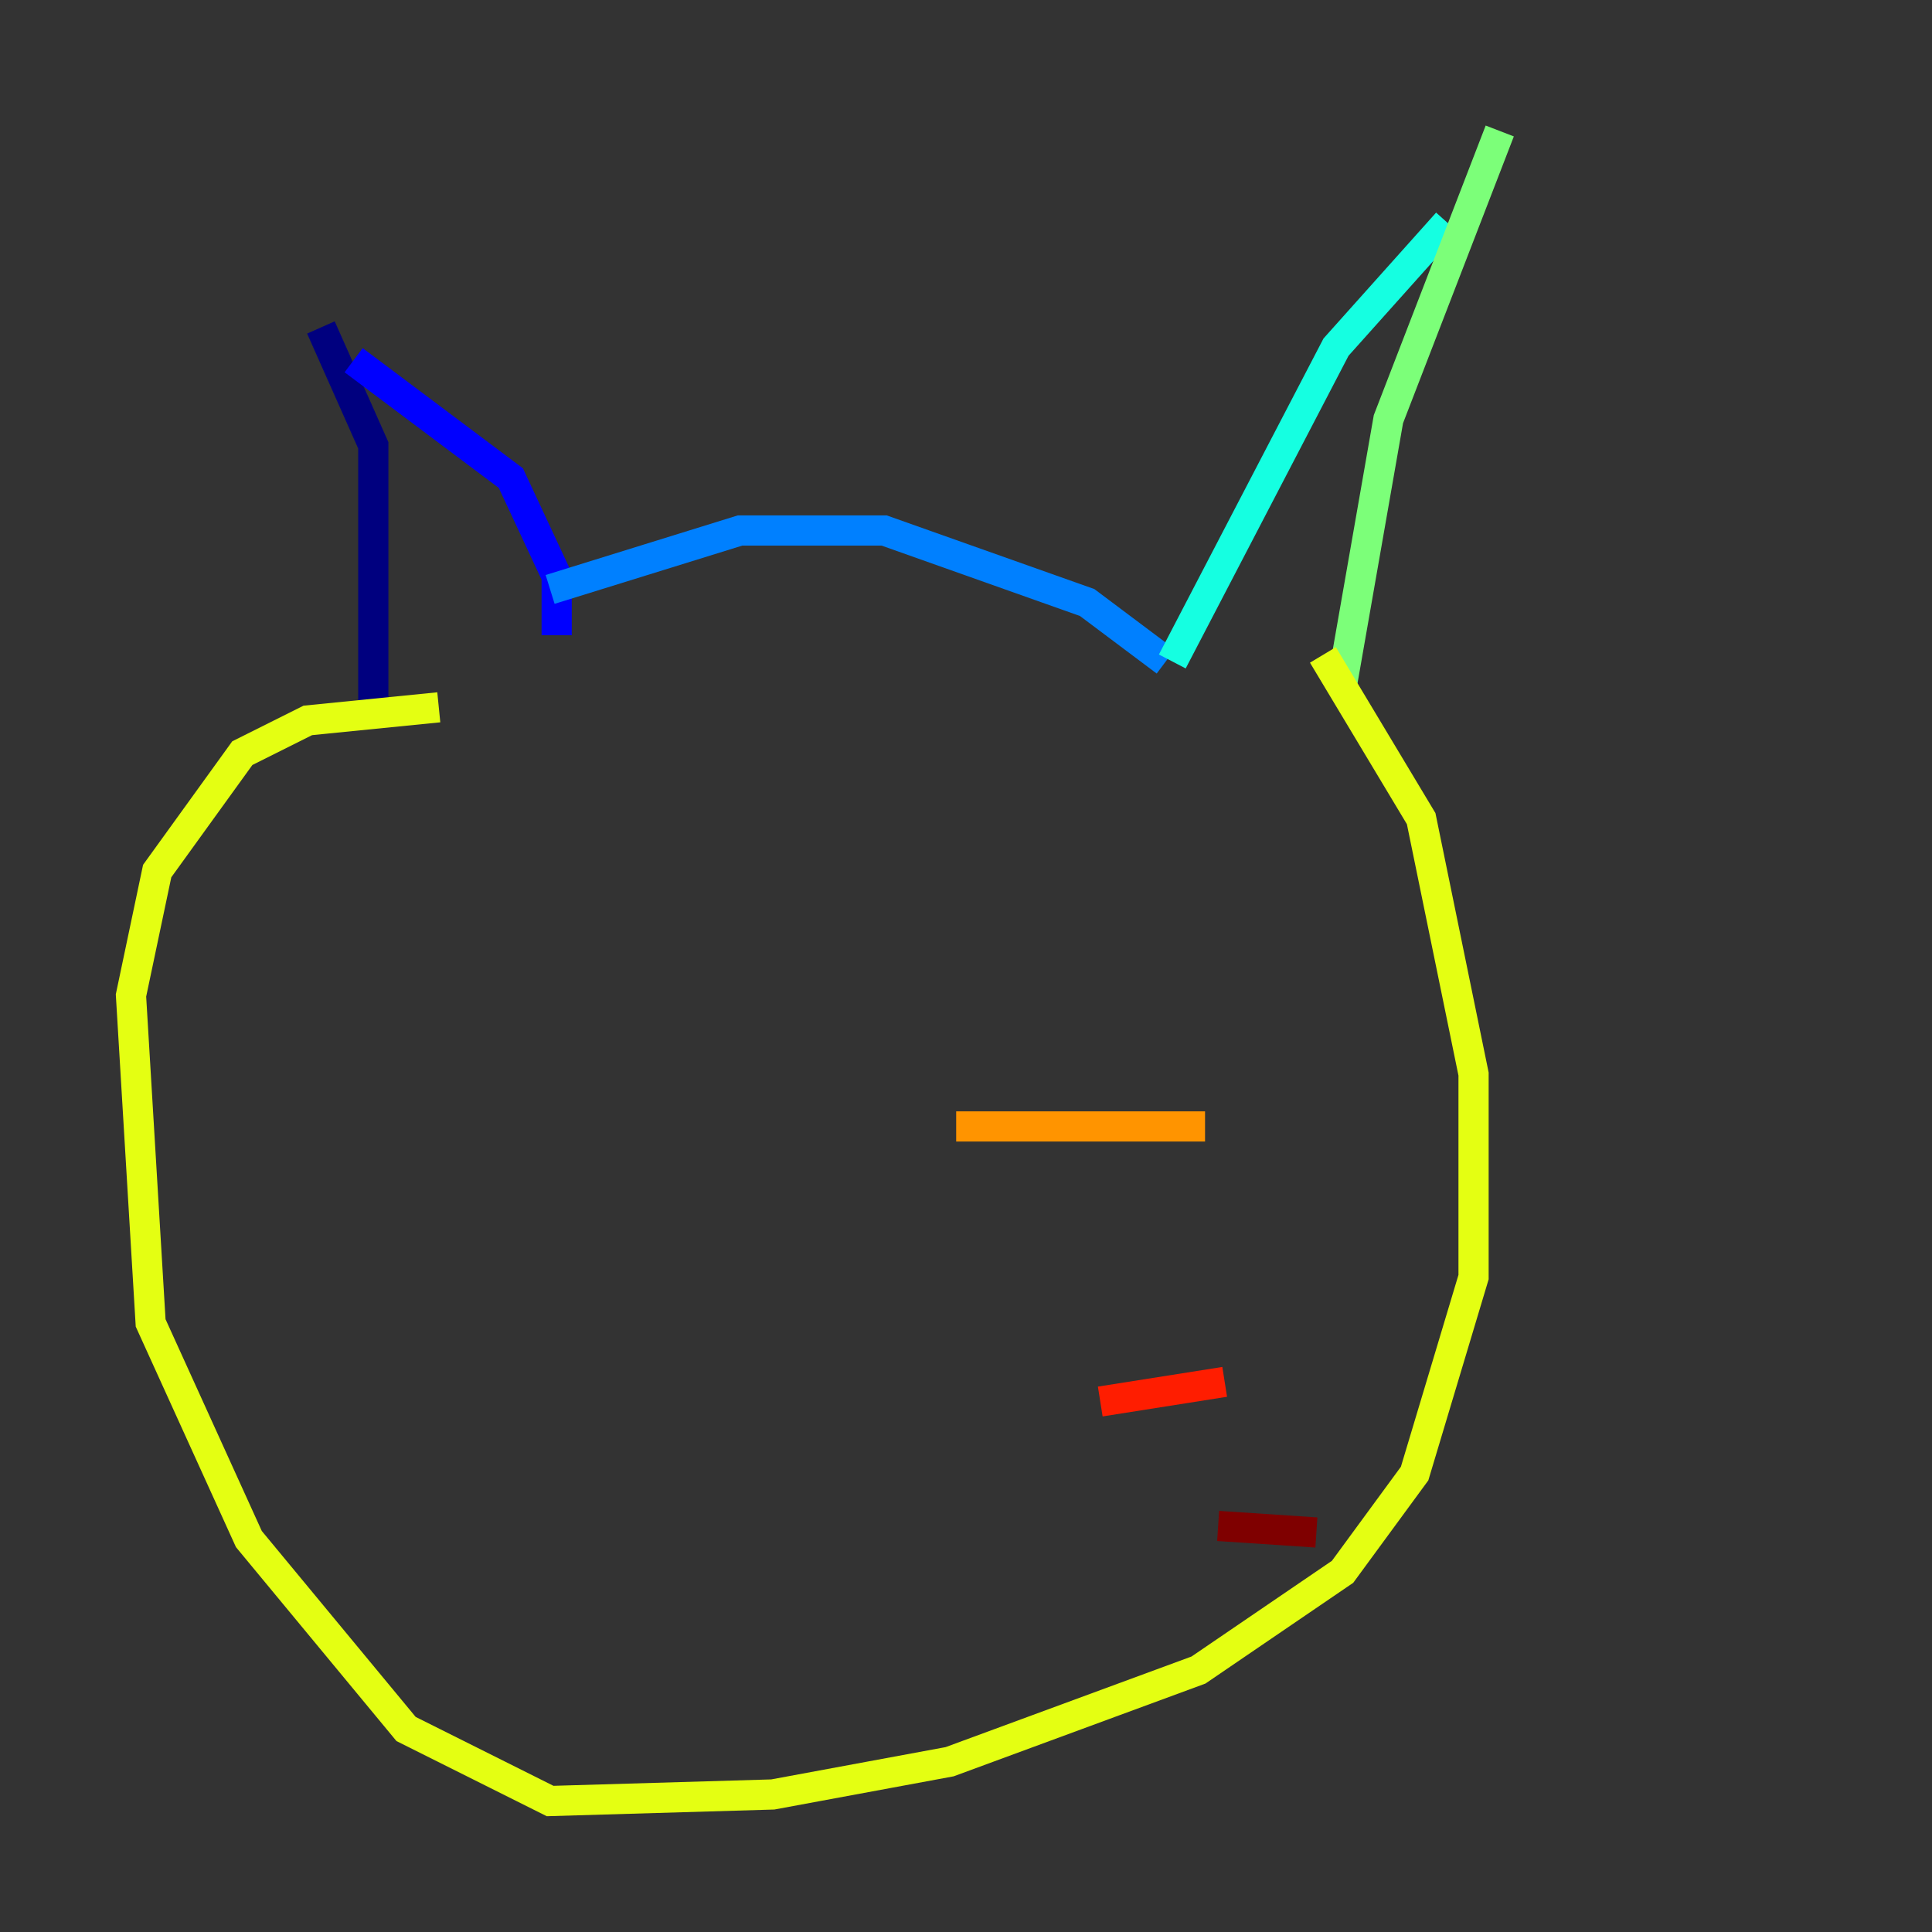 <?xml version="1.0" encoding="utf-8" ?>
<svg baseProfile="tiny" height="128" version="1.2" viewBox="0,0,128,128" width="128" xmlns="http://www.w3.org/2000/svg" xmlns:ev="http://www.w3.org/2001/xml-events" xmlns:xlink="http://www.w3.org/1999/xlink"><rect x="0" y="0" width="128" height="128" fill="#333333" stroke="none"/><defs /><polyline fill="none" points="21.261,21.695 24.732,29.505 24.732,47.295" stroke="#00007f" stroke-width="2" /><polyline fill="none" points="23.43,23.864 33.844,31.675 36.881,38.183 36.881,42.088" stroke="#0000ff" stroke-width="2" /><polyline fill="none" points="36.447,39.051 49.031,35.146 58.576,35.146 72.027,39.919 77.234,43.824" stroke="#0080ff" stroke-width="2" /><polyline fill="none" points="77.668,43.824 88.515,22.997 95.891,14.752" stroke="#15ffe1" stroke-width="2" /><polyline fill="none" points="99.363,8.678 91.986,27.77 88.949,45.125" stroke="#7cff79" stroke-width="2" /><polyline fill="none" points="87.647,43.39 94.156,54.237 97.627,71.159 97.627,84.61 93.722,97.627 88.949,104.136 79.403,110.644 62.915,116.719 51.2,118.888 36.447,119.322 26.902,114.549 16.488,101.966 9.98,87.647 8.678,65.953 10.414,57.709 16.054,49.898 20.393,47.729 29.071,46.861" stroke="#e4ff12" stroke-width="2" /><polyline fill="none" points="63.349,74.63 79.837,74.63" stroke="#ff9400" stroke-width="2" /><polyline fill="none" points="72.895,92.854 81.139,91.552" stroke="#ff1d00" stroke-width="2" /><polyline fill="none" points="80.705,101.098 87.214,101.532" stroke="#7f0000" stroke-width="2" /></svg>